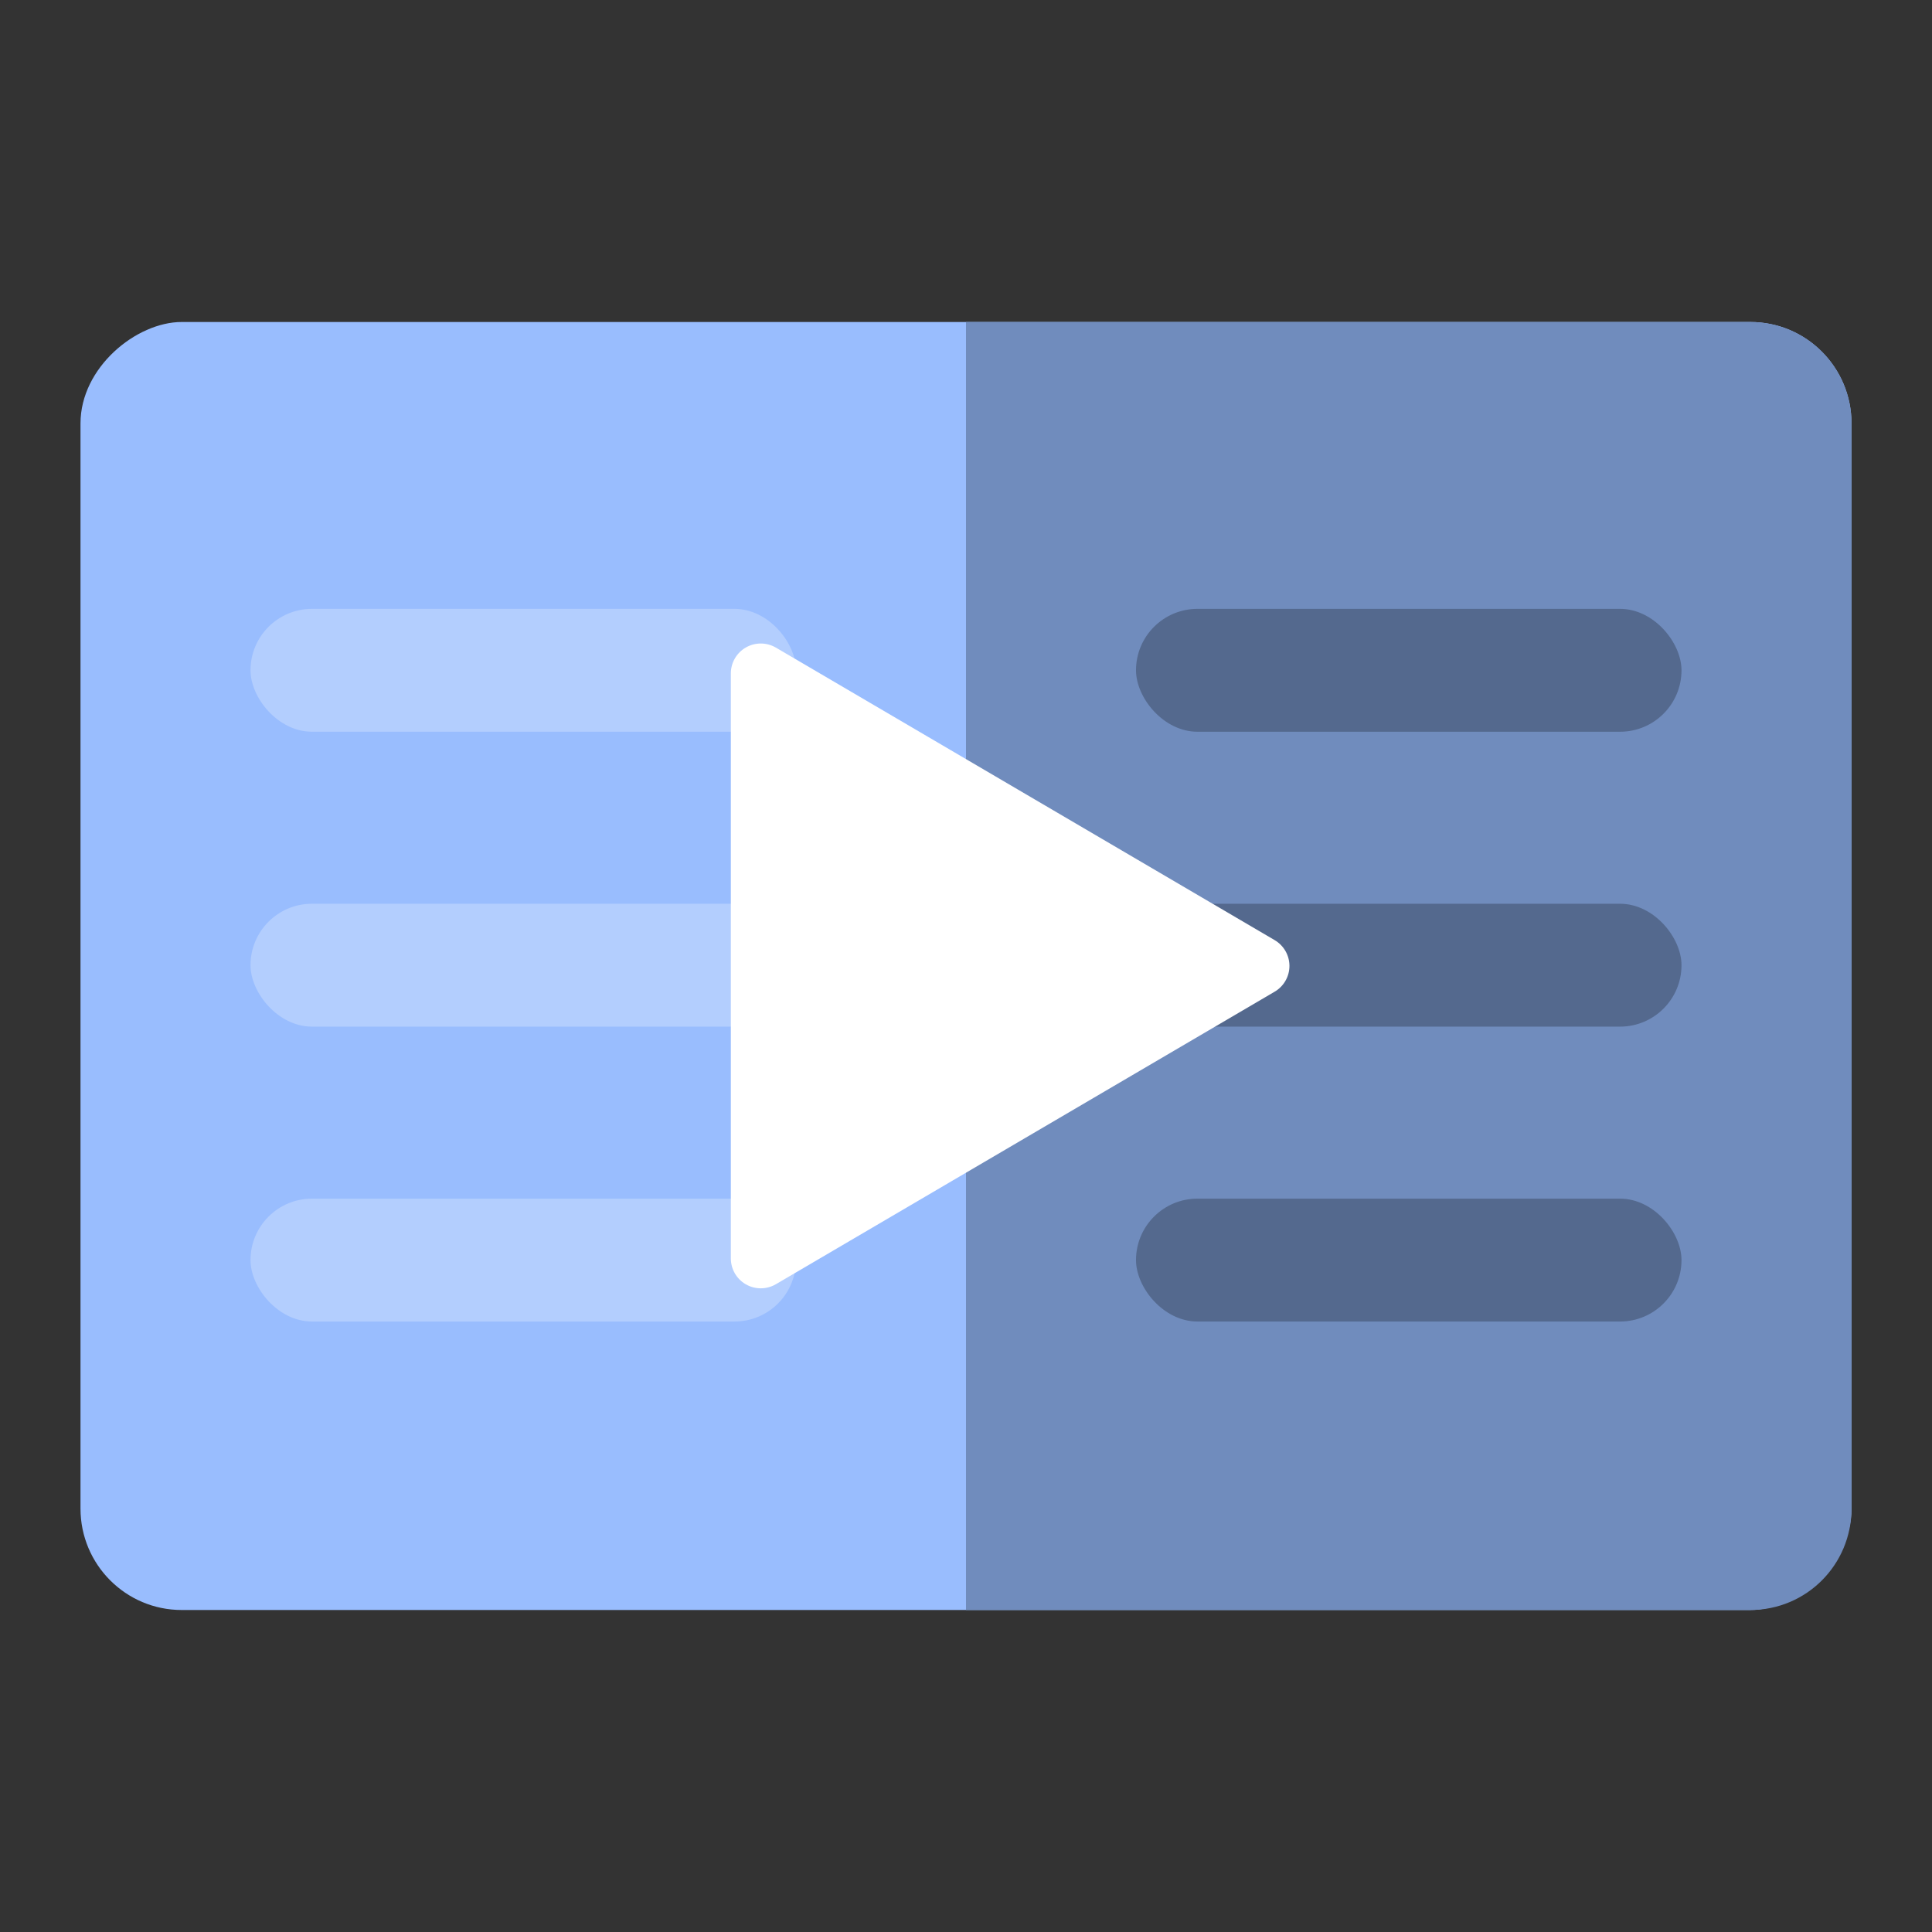 <?xml version="1.0" encoding="UTF-8" standalone="no"?>
<svg
   xmlns:dc="http://purl.org/dc/elements/1.1/"
   xmlns:cc="http://creativecommons.org/ns#"
   xmlns:rdf="http://www.w3.org/1999/02/22-rdf-syntax-ns#"
   xmlns:svg="http://www.w3.org/2000/svg"
   xmlns="http://www.w3.org/2000/svg"
   xmlns:sodipodi="http://sodipodi.sourceforge.net/DTD/sodipodi-0.dtd"
   xmlns:inkscape="http://www.inkscape.org/namespaces/inkscape"
   version="1.1"
   id="Layer_1"
   x="0px"
   y="0px"
   width="192px"
   height="192px"
   viewBox="0 0 192 192"
   xml:space="preserve"
   sodipodi:docname="linkedin_learning.svg"
   inkscape:version="1.0.1 (3bc2e813f5, 2020-09-07)"
   inkscape:export-filename="/home/jphilippe/inkscape/icônes/delta-github/concepts/linkedin_learning.png"
   inkscape:export-xdpi="96"
   inkscape:export-ydpi="96"><rect x="0" y="0" width="192" height="192" fill="#333333" stroke="none"/><defs
   id="defs49"><style
     id="style5195">
      .cls-1 {
        fill: none;
      }

      .cls-158, .cls-159, .cls-160, .cls-2, .cls-5, .cls-6, .cls-8 {
        isolation: isolate;
      }

      .cls-3 {
        clip-path: url(#clip-path);
      }

      .cls-107, .cls-109, .cls-111, .cls-4 {
        fill: #fff;
      }

      .cls-100, .cls-102, .cls-104, .cls-106, .cls-108, .cls-11, .cls-110, .cls-112, .cls-114, .cls-116, .cls-118, .cls-120, .cls-122, .cls-124, .cls-126, .cls-128, .cls-13, .cls-130, .cls-132, .cls-134, .cls-136, .cls-138, .cls-140, .cls-142, .cls-144, .cls-146, .cls-148, .cls-15, .cls-150, .cls-152, .cls-154, .cls-156, .cls-17, .cls-19, .cls-21, .cls-23, .cls-26, .cls-28, .cls-31, .cls-33, .cls-34, .cls-36, .cls-38, .cls-4, .cls-40, .cls-42, .cls-44, .cls-46, .cls-48, .cls-50, .cls-52, .cls-54, .cls-56, .cls-58, .cls-60, .cls-62, .cls-64, .cls-66, .cls-68, .cls-70, .cls-72, .cls-74, .cls-76, .cls-78, .cls-80, .cls-82, .cls-84, .cls-86, .cls-88, .cls-9, .cls-90, .cls-92, .cls-94, .cls-96, .cls-98 {
        fill-rule: evenodd;
      }

      .cls-5 {
        font-size: 14px;
      }

      .cls-5, .cls-6 {
        fill: #444;
        font-family: Arial-ItalicMT, Arial;
        font-style: italic;
      }

      .cls-6 {
        font-size: 13px;
      }

      .cls-7 {
        letter-spacing: -0.02em;
      }

      .cls-8 {
        font-size: 16px;
        font-family: Arial-BoldMT, Arial;
      }

      .cls-158, .cls-159, .cls-160, .cls-8 {
        font-weight: 700;
      }

      .cls-100, .cls-102, .cls-104, .cls-106, .cls-108, .cls-109, .cls-11, .cls-110, .cls-112, .cls-114, .cls-116, .cls-118, .cls-120, .cls-122, .cls-124, .cls-126, .cls-127, .cls-128, .cls-13, .cls-130, .cls-131, .cls-132, .cls-134, .cls-135, .cls-136, .cls-138, .cls-139, .cls-140, .cls-142, .cls-143, .cls-144, .cls-146, .cls-147, .cls-148, .cls-149, .cls-15, .cls-150, .cls-152, .cls-153, .cls-154, .cls-156, .cls-17, .cls-19, .cls-21, .cls-23, .cls-26, .cls-28, .cls-31, .cls-33, .cls-34, .cls-36, .cls-38, .cls-40, .cls-42, .cls-44, .cls-46, .cls-48, .cls-50, .cls-52, .cls-54, .cls-56, .cls-58, .cls-60, .cls-62, .cls-64, .cls-66, .cls-68, .cls-70, .cls-72, .cls-74, .cls-76, .cls-78, .cls-80, .cls-82, .cls-84, .cls-86, .cls-88, .cls-9, .cls-90, .cls-92, .cls-94, .cls-96, .cls-98 {
        fill-opacity: 0.5;
      }

      .cls-9 {
        fill: url(#Transparent_44_);
      }

      .cls-10 {
        fill: url(#Unnamed_Pattern_79);
      }

      .cls-11 {
        fill: url(#Transparent_77_);
      }

      .cls-12 {
        fill: #ececec;
      }

      .cls-13 {
        fill: url(#Transparent_78_);
      }

      .cls-115, .cls-117, .cls-119, .cls-14 {
        fill: #d8d8d8;
      }

      .cls-15 {
        fill: url(#Transparent_79_);
      }

      .cls-16 {
        fill: #d2d2d2;
      }

      .cls-17 {
        fill: url(#Transparent_80_);
      }

      .cls-18 {
        fill: #ccc;
      }

      .cls-19 {
        fill: url(#Transparent_90_);
      }

      .cls-121, .cls-20 {
        fill: #b1b5bd;
      }

      .cls-21 {
        fill: url(#Transparent_96_);
      }

      .cls-22 {
        fill: #a0a5af;
      }

      .cls-23 {
        fill: url(#Transparent_98_);
      }

      .cls-24 {
        fill: #979797;
      }

      .cls-25 {
        letter-spacing: -0.07em;
      }

      .cls-26 {
        fill: url(#Transparent_100_);
      }

      .cls-27 {
        fill: #83868c;
      }

      .cls-28 {
        fill: url(#Transparent_157_);
      }

      .cls-29 {
        fill: #56595b;
      }

      .cls-30 {
        letter-spacing: -0.04em;
      }

      .cls-31 {
        fill: url(#Transparent_158_);
      }

      .cls-158, .cls-159, .cls-160, .cls-32 {
        fill: #4a4a4a;
      }

      .cls-33 {
        fill: url(#Transparent_159_);
      }

      .cls-34 {
        fill: url(#Transparent_160_);
      }

      .cls-35 {
        fill: #fcecdc;
      }

      .cls-36 {
        fill: url(#Transparent_161_);
      }

      .cls-37 {
        fill: #f8c18c;
      }

      .cls-38 {
        fill: url(#Transparent_162_);
      }

      .cls-39 {
        fill: #ffd6d4;
      }

      .cls-40 {
        fill: url(#Transparent_163_);
      }

      .cls-139, .cls-141, .cls-41 {
        fill: #ff837d;
      }

      .cls-42 {
        fill: url(#Transparent_164_);
      }

      .cls-43 {
        fill: #ba6561;
      }

      .cls-44 {
        fill: url(#Transparent_165_);
      }

      .cls-45 {
        fill: #e0f4e0;
      }

      .cls-46 {
        fill: url(#Transparent_166_);
      }

      .cls-135, .cls-137, .cls-47 {
        fill: #98dc9a;
      }

      .cls-48 {
        fill: url(#Transparent_167_);
      }

      .cls-49 {
        fill: #71a372;
      }

      .cls-50 {
        fill: url(#Transparent_168_);
      }

      .cls-51 {
        fill: #d3b69a;
      }

      .cls-52 {
        fill: url(#Transparent_169_);
      }

      .cls-53 {
        fill: #8e6f60;
      }

      .cls-54 {
        fill: url(#Transparent_170_);
      }

      .cls-127, .cls-129, .cls-55 {
        fill: #9abeff;
      }

      .cls-56 {
        fill: url(#Transparent_171_);
      }

      .cls-57 {
        fill: #728dbe;
      }

      .cls-58 {
        fill: url(#Transparent_172_);
      }

      .cls-59 {
        fill: #fdf5d9;
      }

      .cls-60 {
        fill: url(#Transparent_173_);
      }

      .cls-131, .cls-133, .cls-61 {
        fill: #f9de81;
      }

      .cls-62 {
        fill: url(#Transparent_174_);
      }

      .cls-63 {
        fill: #c39a54;
      }

      .cls-64 {
        fill: url(#Transparent_175_);
      }

      .cls-153, .cls-155, .cls-65 {
        fill: #bd9aff;
      }

      .cls-66 {
        fill: url(#Transparent_176_);
      }

      .cls-67 {
        fill: #8c72bd;
      }

      .cls-68 {
        fill: url(#Transparent_177_);
      }

      .cls-69 {
        fill: #96dfd3;
      }

      .cls-70 {
        fill: url(#Transparent_178_);
      }

      .cls-71 {
        fill: #73ada4;
      }

      .cls-72 {
        fill: url(#Transparent_179_);
      }

      .cls-157, .cls-73 {
        fill: #ababff;
      }

      .cls-74 {
        fill: url(#Transparent_180_);
      }

      .cls-75 {
        fill: #54688c;
      }

      .cls-76 {
        fill: url(#Transparent_181_);
      }

      .cls-77 {
        fill: #ffb0ac;
      }

      .cls-78 {
        fill: url(#Transparent_182_);
      }

      .cls-79 {
        fill: #f58f8a;
      }

      .cls-80 {
        fill: url(#Transparent_183_);
      }

      .cls-81 {
        fill: #f4806d;
      }

      .cls-82 {
        fill: url(#Transparent_184_);
      }

      .cls-83 {
        fill: #e85e5c;
      }

      .cls-84 {
        fill: url(#Transparent_185_);
      }

      .cls-85 {
        fill: #dc505e;
      }

      .cls-86 {
        fill: url(#Transparent_186_);
      }

      .cls-87 {
        fill: #b02a3c;
      }

      .cls-88 {
        fill: url(#Transparent_187_);
      }

      .cls-89 {
        fill: #7a1b1c;
      }

      .cls-90 {
        fill: url(#Transparent_188_);
      }

      .cls-91 {
        fill: #511119;
      }

      .cls-92 {
        fill: url(#Transparent_189_);
      }

      .cls-93 {
        fill: #f1e9e0;
      }

      .cls-94 {
        fill: url(#Transparent_190_);
      }

      .cls-95 {
        fill: #d7d0b8;
      }

      .cls-96 {
        fill: url(#Transparent_191_);
      }

      .cls-97 {
        fill: #e2c9b0;
      }

      .cls-98 {
        fill: url(#Transparent_192_);
      }

      .cls-99 {
        fill: #d4b79a;
      }

      .cls-100 {
        fill: url(#Transparent_193_);
      }

      .cls-101 {
        fill: #bf9e73;
      }

      .cls-102 {
        fill: url(#Transparent_194_);
      }

      .cls-103 {
        fill: #d4c6b8;
      }

      .cls-104 {
        fill: url(#Transparent_195_);
      }

      .cls-105 {
        fill: #d6c8ba;
      }

      .cls-106 {
        fill: url(#Transparent_196_);
      }

      .cls-107 {
        fill-opacity: 0.7;
      }

      .cls-108 {
        fill: url(#Transparent_197_);
      }

      .cls-110 {
        fill: url(#Transparent_198_);
      }

      .cls-111, .cls-113, .cls-121, .cls-125 {
        fill-opacity: 0.25;
      }

      .cls-112 {
        fill: url(#Transparent_199_);
      }

      .cls-113 {
        fill: #f4f2f2;
      }

      .cls-114 {
        fill: url(#Transparent_200_);
      }

      .cls-115 {
        fill-opacity: 0.3;
      }

      .cls-116 {
        fill: url(#Transparent_201_);
      }

      .cls-117 {
        fill-opacity: 0.1;
      }

      .cls-118 {
        fill: url(#Transparent_202_);
      }

      .cls-119 {
        fill-opacity: 0.2;
      }

      .cls-120 {
        fill: url(#Transparent_203_);
      }

      .cls-122 {
        fill: url(#Transparent_204_);
      }

      .cls-123 {
        fill-opacity: 0.15;
      }

      .cls-124 {
        fill: url(#Transparent_205_);
      }

      .cls-126 {
        fill: url(#Transparent_206_);
      }

      .cls-128 {
        fill: url(#Transparent_207_);
      }

      .cls-129, .cls-133, .cls-137, .cls-141, .cls-145, .cls-151, .cls-155, .cls-157 {
        fill-opacity: 0.75;
      }

      .cls-130 {
        fill: url(#Transparent_208_);
      }

      .cls-132 {
        fill: url(#Transparent_209_);
      }

      .cls-134 {
        fill: url(#Transparent_210_);
      }

      .cls-136 {
        fill: url(#Transparent_211_);
      }

      .cls-138 {
        fill: url(#Transparent_212_);
      }

      .cls-140 {
        fill: url(#Transparent_213_);
      }

      .cls-142 {
        fill: url(#Transparent_214_);
      }

      .cls-143, .cls-145 {
        fill: #f9c28c;
      }

      .cls-144 {
        fill: url(#Transparent_215_);
      }

      .cls-146 {
        fill: url(#Transparent_216_);
      }

      .cls-147, .cls-151 {
        fill: #99cdcd;
      }

      .cls-148 {
        fill: url(#Transparent_217_);
      }

      .cls-149 {
        fill: #719898;
      }

      .cls-150 {
        fill: url(#Transparent_218_);
      }

      .cls-152 {
        fill: url(#Transparent_219_);
      }

      .cls-154 {
        fill: url(#Transparent_220_);
      }

      .cls-156 {
        fill: url(#Transparent_221_);
      }

      .cls-158, .cls-159, .cls-160 {
        font-size: 72px;
        font-family: NowAlt-Bold, Now Alt;
      }

      .cls-158, .cls-161 {
        letter-spacing: 0.03em;
      }

      .cls-159 {
        letter-spacing: 0.03em;
      }

      .cls-160 {
        letter-spacing: -0.03em;
      }
    </style></defs><sodipodi:namedview
   pagecolor="#ffffff"
   bordercolor="#666666"
   borderopacity="1"
   objecttolerance="10"
   gridtolerance="10"
   guidetolerance="10"
   inkscape:pageopacity="0"
   inkscape:pageshadow="2"
   inkscape:window-width="1680"
   inkscape:window-height="1022"
   id="namedview47"
   showgrid="false"
   showguides="true"
   inkscape:guide-bbox="true"
   inkscape:object-paths="true"
   inkscape:object-nodes="true"
   inkscape:snap-intersection-paths="true"
   inkscape:snap-smooth-nodes="true"
   inkscape:snap-midpoints="true"
   inkscape:zoom="0.59570065"
   inkscape:cx="-245.72156"
   inkscape:cy="44.997095"
   inkscape:window-x="1920"
   inkscape:window-y="0"
   inkscape:window-maximized="1"
   inkscape:current-layer="Layer_1"
   inkscape:document-rotation="0" />

<g
   id="g8682"
   transform="translate(0.409,-183.245)"><path
     fill="#9abefc"
     d="m 185.746,157.048 c 0,2.764 -2.241,5.004 -5.005,5.004 H 10.439 c -2.764,0 -5.004,-2.24 -5.004,-5.004 V 34.951 c 0,-2.764 2.24,-5.004 5.004,-5.004 h 170.302 c 2.764,0 5.005,2.24 5.005,5.004 z"
     id="path8640" /><g
     id="g8648"><rect
       x="23.783"
       y="59.638"
       fill="#b8d5ff"
       width="48.205"
       height="12.51"
       id="rect8642" /><rect
       x="23.783"
       y="89.662"
       fill="#b8d5ff"
       width="48.205"
       height="12.51"
       id="rect8644" /><rect
       x="23.783"
       y="119.686"
       fill="#b8d5ff"
       width="48.205"
       height="12.51"
       id="rect8646" /></g><path
     fill="#728cbd"
     d="M 180.741,29.947 H 95.507 v 132.105 h 85.234 c 2.764,0 5.005,-2.24 5.005,-5.004 V 34.951 c 0,-2.764 -2.241,-5.004 -5.005,-5.004 z"
     id="path8650" /><path
     fill="#86b1ef"
     d="m 185.746,157.048 v -4.514 l -57.714,-58.202 -54.854,35.422 32.041,32.298 h 75.522 c 2.764,0 5.005,-2.24 5.005,-5.004 z"
     id="path8652" /><rect
     x="113.854"
     y="59.638"
     fill="#496a9b"
     width="54.21"
     height="12.51"
     id="rect8654" /><path
     fill="#5f7eaf"
     d="m 95.507,115.335 v 36.928 l 9.712,9.789 h 75.522 c 2.764,0 5.005,-2.24 5.005,-5.004 v -4.514 L 128.032,94.332 Z"
     id="path8656" /><rect
     x="113.854"
     y="89.662"
     fill="#496a9b"
     width="54.21"
     height="12.51"
     id="rect8658" /><polygon
     fill="#3c618e"
     points="128.032,94.332 115.892,102.172 135.806,102.172 "
     id="polygon8660" /><rect
     x="113.854"
     y="119.686"
     fill="#496a9b"
     width="54.21"
     height="12.51"
     id="rect8662" /><g
     id="g8672"><g
       id="g8666"><path
         fill="#b1b5bd"
         d="m 128.533,97.251 c 0,1.09 -0.582,2.098 -1.523,2.642 l -50.784,29.861 c -0.943,0.545 -2.105,0.545 -3.048,0 -0.942,-0.545 -1.523,-1.553 -1.523,-2.644 V 67.391 c 0,-1.09 0.581,-2.098 1.523,-2.644 0.942,-0.543 2.105,-0.543 3.048,0 l 50.784,29.86 c 0.941,0.546 1.523,1.555 1.523,2.644 z"
         id="path8664" /></g><g
       id="g8670"><path
         fill="#ffffff"
         d="m 128.533,95.833 c 0,1.087 -0.582,2.092 -1.523,2.635 l -50.784,29.785 c -0.943,0.543 -2.105,0.543 -3.048,0 -0.942,-0.544 -1.523,-1.549 -1.523,-2.637 V 66.049 c 0,-1.087 0.581,-2.092 1.523,-2.636 0.942,-0.543 2.105,-0.543 3.048,0 l 50.784,29.784 c 0.941,0.544 1.523,1.55 1.523,2.636 z"
         id="path8668" /></g></g><path
     fill="#b0d0ff"
     d="M 180.741,29.947 H 10.439 c -2.764,0 -5.004,2.24 -5.004,5.004 v 1.501 c 0,-2.764 2.24,-5.004 5.004,-5.004 h 170.302 c 2.764,0 5.005,2.24 5.005,5.004 v -1.501 c 0,-2.764 -2.241,-5.004 -5.005,-5.004 z"
     id="path8674" /><path
     fill="#88a9d8"
     d="M 180.741,29.947 H 95.507 v 1.501 h 85.234 c 2.764,0 5.005,2.24 5.005,5.004 v -1.501 c 0,-2.764 -2.241,-5.004 -5.005,-5.004 z"
     id="path8676" /><path
     fill="#86b1ef"
     d="M 180.742,162.052 H 10.44 c -2.763,0 -5.004,-2.24 -5.004,-5.004 v -1.501 c 0,2.764 2.241,5.004 5.004,5.004 h 170.302 c 2.764,0 5.004,-2.24 5.004,-5.004 v 1.501 c 0,2.764 -2.24,5.004 -5.004,5.004 z"
     id="path8678" /><path
     fill="#5f7eaf"
     d="m 185.746,157.048 v -1.484 c -0.009,2.756 -2.246,4.987 -5.004,4.987 H 95.507 v 1.501 h 85.234 c 2.764,0 5.005,-2.24 5.005,-5.004 z"
     id="path8680" /></g><rect
   style="fill:#99bdfe;fill-opacity:1;fill-rule:evenodd;stroke:none;stroke-width:1.007;stroke-opacity:1"
   width="128"
   height="176"
   x="32"
   y="-184"
   rx="10.079"
   transform="rotate(90)"
   id="rect964"
   ry="10.057" /><rect
   x="24.895"
   y="89.814"
   fill="#b8d5ff"
   width="54.21"
   height="12.211"
   id="rect3407"
   style="fill:#ffffff;fill-opacity:0.25;stroke-width:1.048"
   rx="6.105"
   ry="6.105" /><rect
   x="24.895"
   y="60.508"
   fill="#b8d5ff"
   width="54.21"
   height="12.211"
   id="rect3405"
   style="fill:#ffffff;fill-opacity:0.25;stroke-width:1.048"
   rx="6.105"
   ry="6.105" /><rect
   x="24.895"
   y="119.12"
   fill="#b8d5ff"
   width="54.21"
   height="12.211"
   id="rect3409"
   style="fill:#ffffff;fill-opacity:0.25;stroke-width:1.048"
   rx="6.105"
   ry="6.105" /><path
   id="path3011"
   style="fill:#708cbd;fill-opacity:1;fill-rule:evenodd;stroke:none;stroke-width:1.007;stroke-opacity:1"
   d="m 173.943,32 c 5.572,0 10.057,4.496 10.057,10.08 v 107.842 c 0,5.584 -4.485,10.078 -10.057,10.078 H 96 v -128 z" /><rect
   x="112.895"
   y="119.12"
   fill="#b8d5ff"
   width="54.21"
   height="12.211"
   id="rect3403"
   style="fill:#000000;fill-opacity:0.25;stroke-width:1.048"
   rx="6.105"
   ry="6.105" /><rect
   x="112.895"
   y="89.814"
   fill="#b8d5ff"
   width="54.21"
   height="12.211"
   id="rect3401"
   style="fill:#000000;fill-opacity:0.25;stroke-width:1.048"
   rx="6.105"
   ry="6.105" /><rect
   x="112.895"
   y="60.508"
   fill="#b8d5ff"
   width="54.21"
   height="12.211"
   id="rect5185"
   style="fill:#000000;fill-opacity:0.25;stroke-width:1.048"
   rx="6.105"
   ry="6.105" /><g
   id="g32"
   transform="matrix(0.976,0,0,0.976,2.695,2.458)">
			<path
   fill="#ffffff"
   d="m 128.533,95.833 c 0,1.087 -0.582,2.092 -1.523,2.635 l -50.784,29.785 c -0.943,0.543 -2.105,0.543 -3.048,0 -0.942,-0.544 -1.523,-1.549 -1.523,-2.637 V 66.049 c 0,-1.087 0.581,-2.092 1.523,-2.636 0.942,-0.543 2.105,-0.543 3.048,0 l 50.784,29.784 c 0.941,0.544 1.523,1.55 1.523,2.636 z"
   id="path30" />
		</g></svg>
